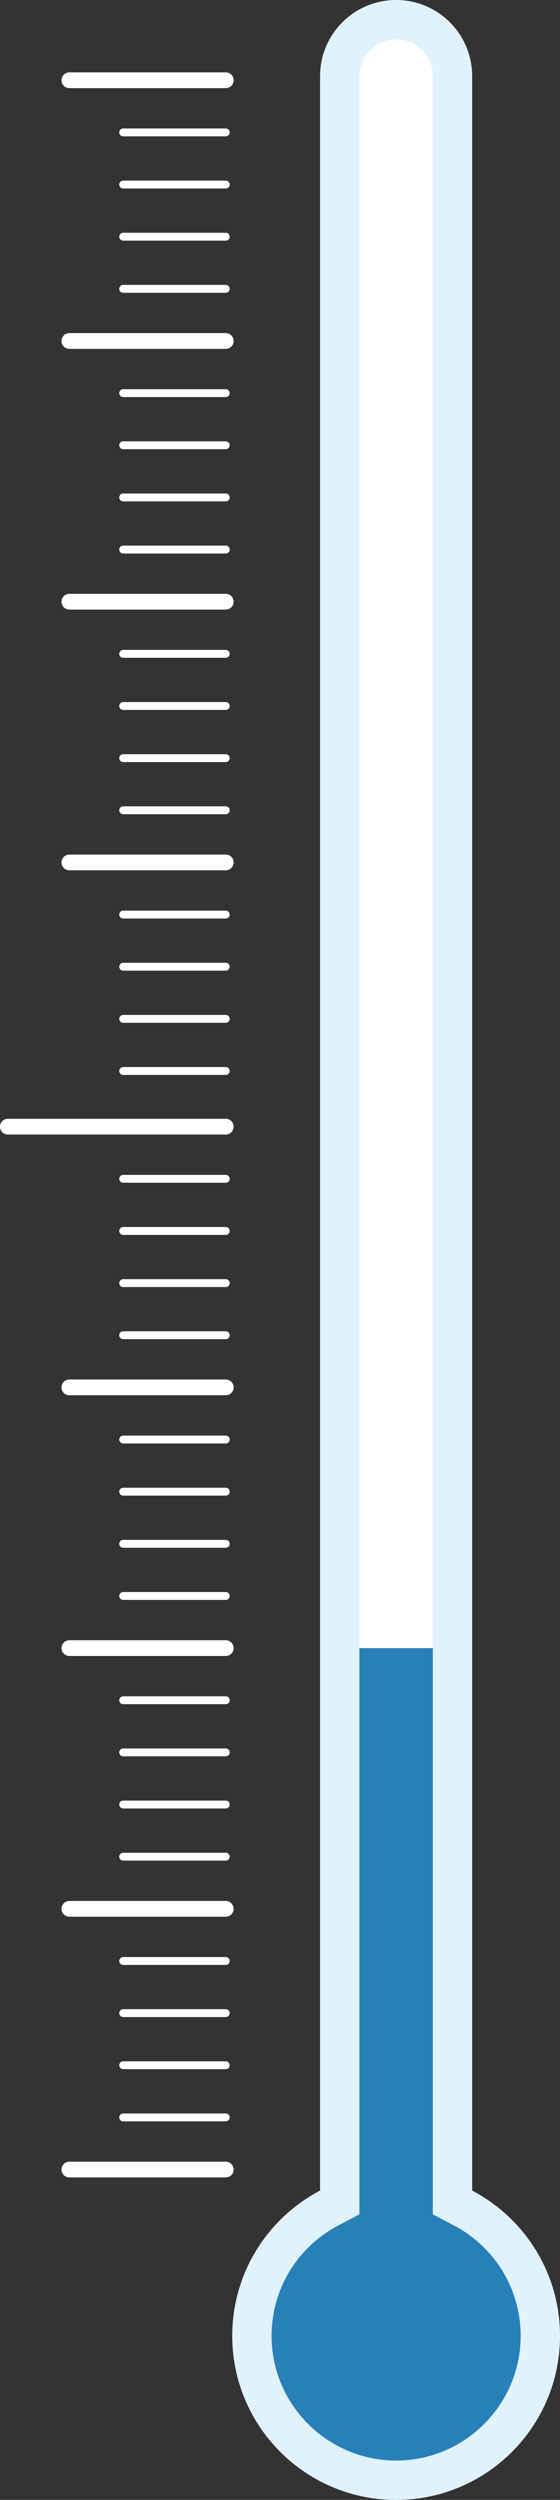 <?xml version="1.0" encoding="utf-8"?>
<!-- Generator: Adobe Illustrator 15.0.2, SVG Export Plug-In . SVG Version: 6.00 Build 0)  -->
<!DOCTYPE svg PUBLIC "-//W3C//DTD SVG 1.1//EN" "http://www.w3.org/Graphics/SVG/1.1/DTD/svg11.dtd">
<svg version="1.1" id="Lager_1" xmlns="http://www.w3.org/2000/svg" xmlns:xlink="http://www.w3.org/1999/xlink" x="0px" y="0px"
	 width="71.182px" height="317.377px" viewBox="0 0 71.182 317.377" enable-background="new 0 0 71.182 317.377"
	 xml:space="preserve">
<rect x="0" y="0" width="71.182" height="317.377" fill="#333333" stroke="none"/>
<g>
	<path fill="#E0F2FB" d="M60.017,278.102V9.667C60.017,4.328,55.688,0,50.351,0c-5.339,0-9.667,4.328-9.667,9.667v268.436
		c-6.634,3.484-11.165,10.431-11.165,18.444c0,11.505,9.326,20.831,20.832,20.831c11.504,0,20.831-9.326,20.831-20.831
		C71.182,288.533,66.65,281.586,60.017,278.102z"/>
	<path fill="#FFFFFF" d="M50.351,312.377c-8.729,0-15.832-7.102-15.832-15.831c0-5.896,3.253-11.268,8.49-14.018l2.675-1.405V9.667
		C45.684,7.093,47.777,5,50.351,5s4.666,2.093,4.666,4.667v271.457l2.675,1.405c5.237,2.75,8.49,8.122,8.49,14.018
		C66.182,305.276,59.08,312.377,50.351,312.377z"/>
	
		<line fill="none" stroke="#FFFFFF" stroke-width="2" stroke-linecap="round" stroke-miterlimit="10" x1="28.697" y1="143.035" x2="1" y2="143.035"/>
	
		<line fill="none" stroke="#FFFFFF" stroke-linecap="round" stroke-miterlimit="10" x1="28.697" y1="149.655" x2="15.659" y2="149.655"/>
	
		<line fill="none" stroke="#FFFFFF" stroke-linecap="round" stroke-miterlimit="10" x1="28.697" y1="156.275" x2="15.659" y2="156.275"/>
	
		<line fill="none" stroke="#FFFFFF" stroke-linecap="round" stroke-miterlimit="10" x1="28.697" y1="162.895" x2="15.659" y2="162.895"/>
	
		<line fill="none" stroke="#FFFFFF" stroke-linecap="round" stroke-miterlimit="10" x1="28.697" y1="169.515" x2="15.659" y2="169.515"/>
	
		<line fill="none" stroke="#FFFFFF" stroke-width="2" stroke-linecap="round" stroke-miterlimit="10" x1="28.697" y1="176.134" x2="8.818" y2="176.134"/>
	
		<line fill="none" stroke="#FFFFFF" stroke-linecap="round" stroke-miterlimit="10" x1="28.697" y1="182.754" x2="15.659" y2="182.754"/>
	
		<line fill="none" stroke="#FFFFFF" stroke-linecap="round" stroke-miterlimit="10" x1="28.697" y1="189.375" x2="15.659" y2="189.375"/>
	
		<line fill="none" stroke="#FFFFFF" stroke-linecap="round" stroke-miterlimit="10" x1="28.697" y1="195.995" x2="15.659" y2="195.995"/>
	
		<line fill="none" stroke="#FFFFFF" stroke-linecap="round" stroke-miterlimit="10" x1="28.697" y1="202.615" x2="15.659" y2="202.615"/>
	
		<line fill="none" stroke="#FFFFFF" stroke-width="2" stroke-linecap="round" stroke-miterlimit="10" x1="28.697" y1="209.235" x2="8.818" y2="209.235"/>
	
		<line fill="none" stroke="#FFFFFF" stroke-linecap="round" stroke-miterlimit="10" x1="28.697" y1="215.854" x2="15.659" y2="215.854"/>
	
		<line fill="none" stroke="#FFFFFF" stroke-linecap="round" stroke-miterlimit="10" x1="28.697" y1="222.474" x2="15.659" y2="222.474"/>
	
		<line fill="none" stroke="#FFFFFF" stroke-linecap="round" stroke-miterlimit="10" x1="28.697" y1="229.094" x2="15.659" y2="229.094"/>
	
		<line fill="none" stroke="#FFFFFF" stroke-linecap="round" stroke-miterlimit="10" x1="28.697" y1="235.714" x2="15.659" y2="235.714"/>
	
		<line fill="none" stroke="#FFFFFF" stroke-width="2" stroke-linecap="round" stroke-miterlimit="10" x1="28.697" y1="242.334" x2="8.818" y2="242.334"/>
	
		<line fill="none" stroke="#FFFFFF" stroke-linecap="round" stroke-miterlimit="10" x1="28.697" y1="248.955" x2="15.659" y2="248.955"/>
	
		<line fill="none" stroke="#FFFFFF" stroke-linecap="round" stroke-miterlimit="10" x1="28.697" y1="255.574" x2="15.659" y2="255.574"/>
	
		<line fill="none" stroke="#FFFFFF" stroke-linecap="round" stroke-miterlimit="10" x1="28.697" y1="262.194" x2="15.659" y2="262.194"/>
	
		<line fill="none" stroke="#FFFFFF" stroke-linecap="round" stroke-miterlimit="10" x1="28.697" y1="268.814" x2="15.659" y2="268.814"/>
	
		<line fill="none" stroke="#FFFFFF" stroke-width="2" stroke-linecap="round" stroke-miterlimit="10" x1="28.697" y1="275.434" x2="8.818" y2="275.434"/>
	
		<line fill="none" stroke="#FFFFFF" stroke-width="2" stroke-linecap="round" stroke-miterlimit="10" x1="28.697" y1="10.189" x2="8.818" y2="10.189"/>
	
		<line fill="none" stroke="#FFFFFF" stroke-linecap="round" stroke-miterlimit="10" x1="28.697" y1="16.81" x2="15.659" y2="16.81"/>
	
		<line fill="none" stroke="#FFFFFF" stroke-linecap="round" stroke-miterlimit="10" x1="28.697" y1="23.43" x2="15.659" y2="23.43"/>
	
		<line fill="none" stroke="#FFFFFF" stroke-linecap="round" stroke-miterlimit="10" x1="28.697" y1="30.05" x2="15.659" y2="30.05"/>
	
		<line fill="none" stroke="#FFFFFF" stroke-linecap="round" stroke-miterlimit="10" x1="28.697" y1="36.67" x2="15.659" y2="36.67"/>
	
		<line fill="none" stroke="#FFFFFF" stroke-width="2" stroke-linecap="round" stroke-miterlimit="10" x1="28.697" y1="43.289" x2="8.818" y2="43.289"/>
	
		<line fill="none" stroke="#FFFFFF" stroke-linecap="round" stroke-miterlimit="10" x1="28.697" y1="49.909" x2="15.659" y2="49.909"/>
	
		<line fill="none" stroke="#FFFFFF" stroke-linecap="round" stroke-miterlimit="10" x1="28.697" y1="56.529" x2="15.659" y2="56.529"/>
	
		<line fill="none" stroke="#FFFFFF" stroke-linecap="round" stroke-miterlimit="10" x1="28.697" y1="63.149" x2="15.659" y2="63.149"/>
	
		<line fill="none" stroke="#FFFFFF" stroke-linecap="round" stroke-miterlimit="10" x1="28.697" y1="69.77" x2="15.659" y2="69.77"/>
	
		<line fill="none" stroke="#FFFFFF" stroke-width="2" stroke-linecap="round" stroke-miterlimit="10" x1="28.697" y1="76.389" x2="8.818" y2="76.389"/>
	
		<line fill="none" stroke="#FFFFFF" stroke-linecap="round" stroke-miterlimit="10" x1="28.697" y1="83.009" x2="15.659" y2="83.009"/>
	
		<line fill="none" stroke="#FFFFFF" stroke-linecap="round" stroke-miterlimit="10" x1="28.697" y1="89.628" x2="15.659" y2="89.628"/>
	
		<line fill="none" stroke="#FFFFFF" stroke-linecap="round" stroke-miterlimit="10" x1="28.697" y1="96.25" x2="15.659" y2="96.25"/>
	
		<line fill="none" stroke="#FFFFFF" stroke-linecap="round" stroke-miterlimit="10" x1="28.697" y1="102.869" x2="15.659" y2="102.869"/>
	
		<line fill="none" stroke="#FFFFFF" stroke-width="2" stroke-linecap="round" stroke-miterlimit="10" x1="28.697" y1="109.49" x2="8.818" y2="109.49"/>
	
		<line fill="none" stroke="#FFFFFF" stroke-linecap="round" stroke-miterlimit="10" x1="28.697" y1="116.109" x2="15.659" y2="116.109"/>
	
		<line fill="none" stroke="#FFFFFF" stroke-linecap="round" stroke-miterlimit="10" x1="28.697" y1="122.728" x2="15.659" y2="122.728"/>
	
		<line fill="none" stroke="#FFFFFF" stroke-linecap="round" stroke-miterlimit="10" x1="28.697" y1="129.349" x2="15.659" y2="129.349"/>
	
		<line fill="none" stroke="#FFFFFF" stroke-linecap="round" stroke-miterlimit="10" x1="28.697" y1="135.968" x2="15.659" y2="135.968"/>
	<path fill="#2880B9" d="M55.017,209.235v71.889l2.675,1.405c5.237,2.75,8.49,8.122,8.49,14.018c0,8.729-7.102,15.831-15.831,15.831
		s-15.832-7.102-15.832-15.831c0-5.896,3.253-11.268,8.49-14.018l2.675-1.405v-71.889H55.017z"/>
</g>
</svg>
